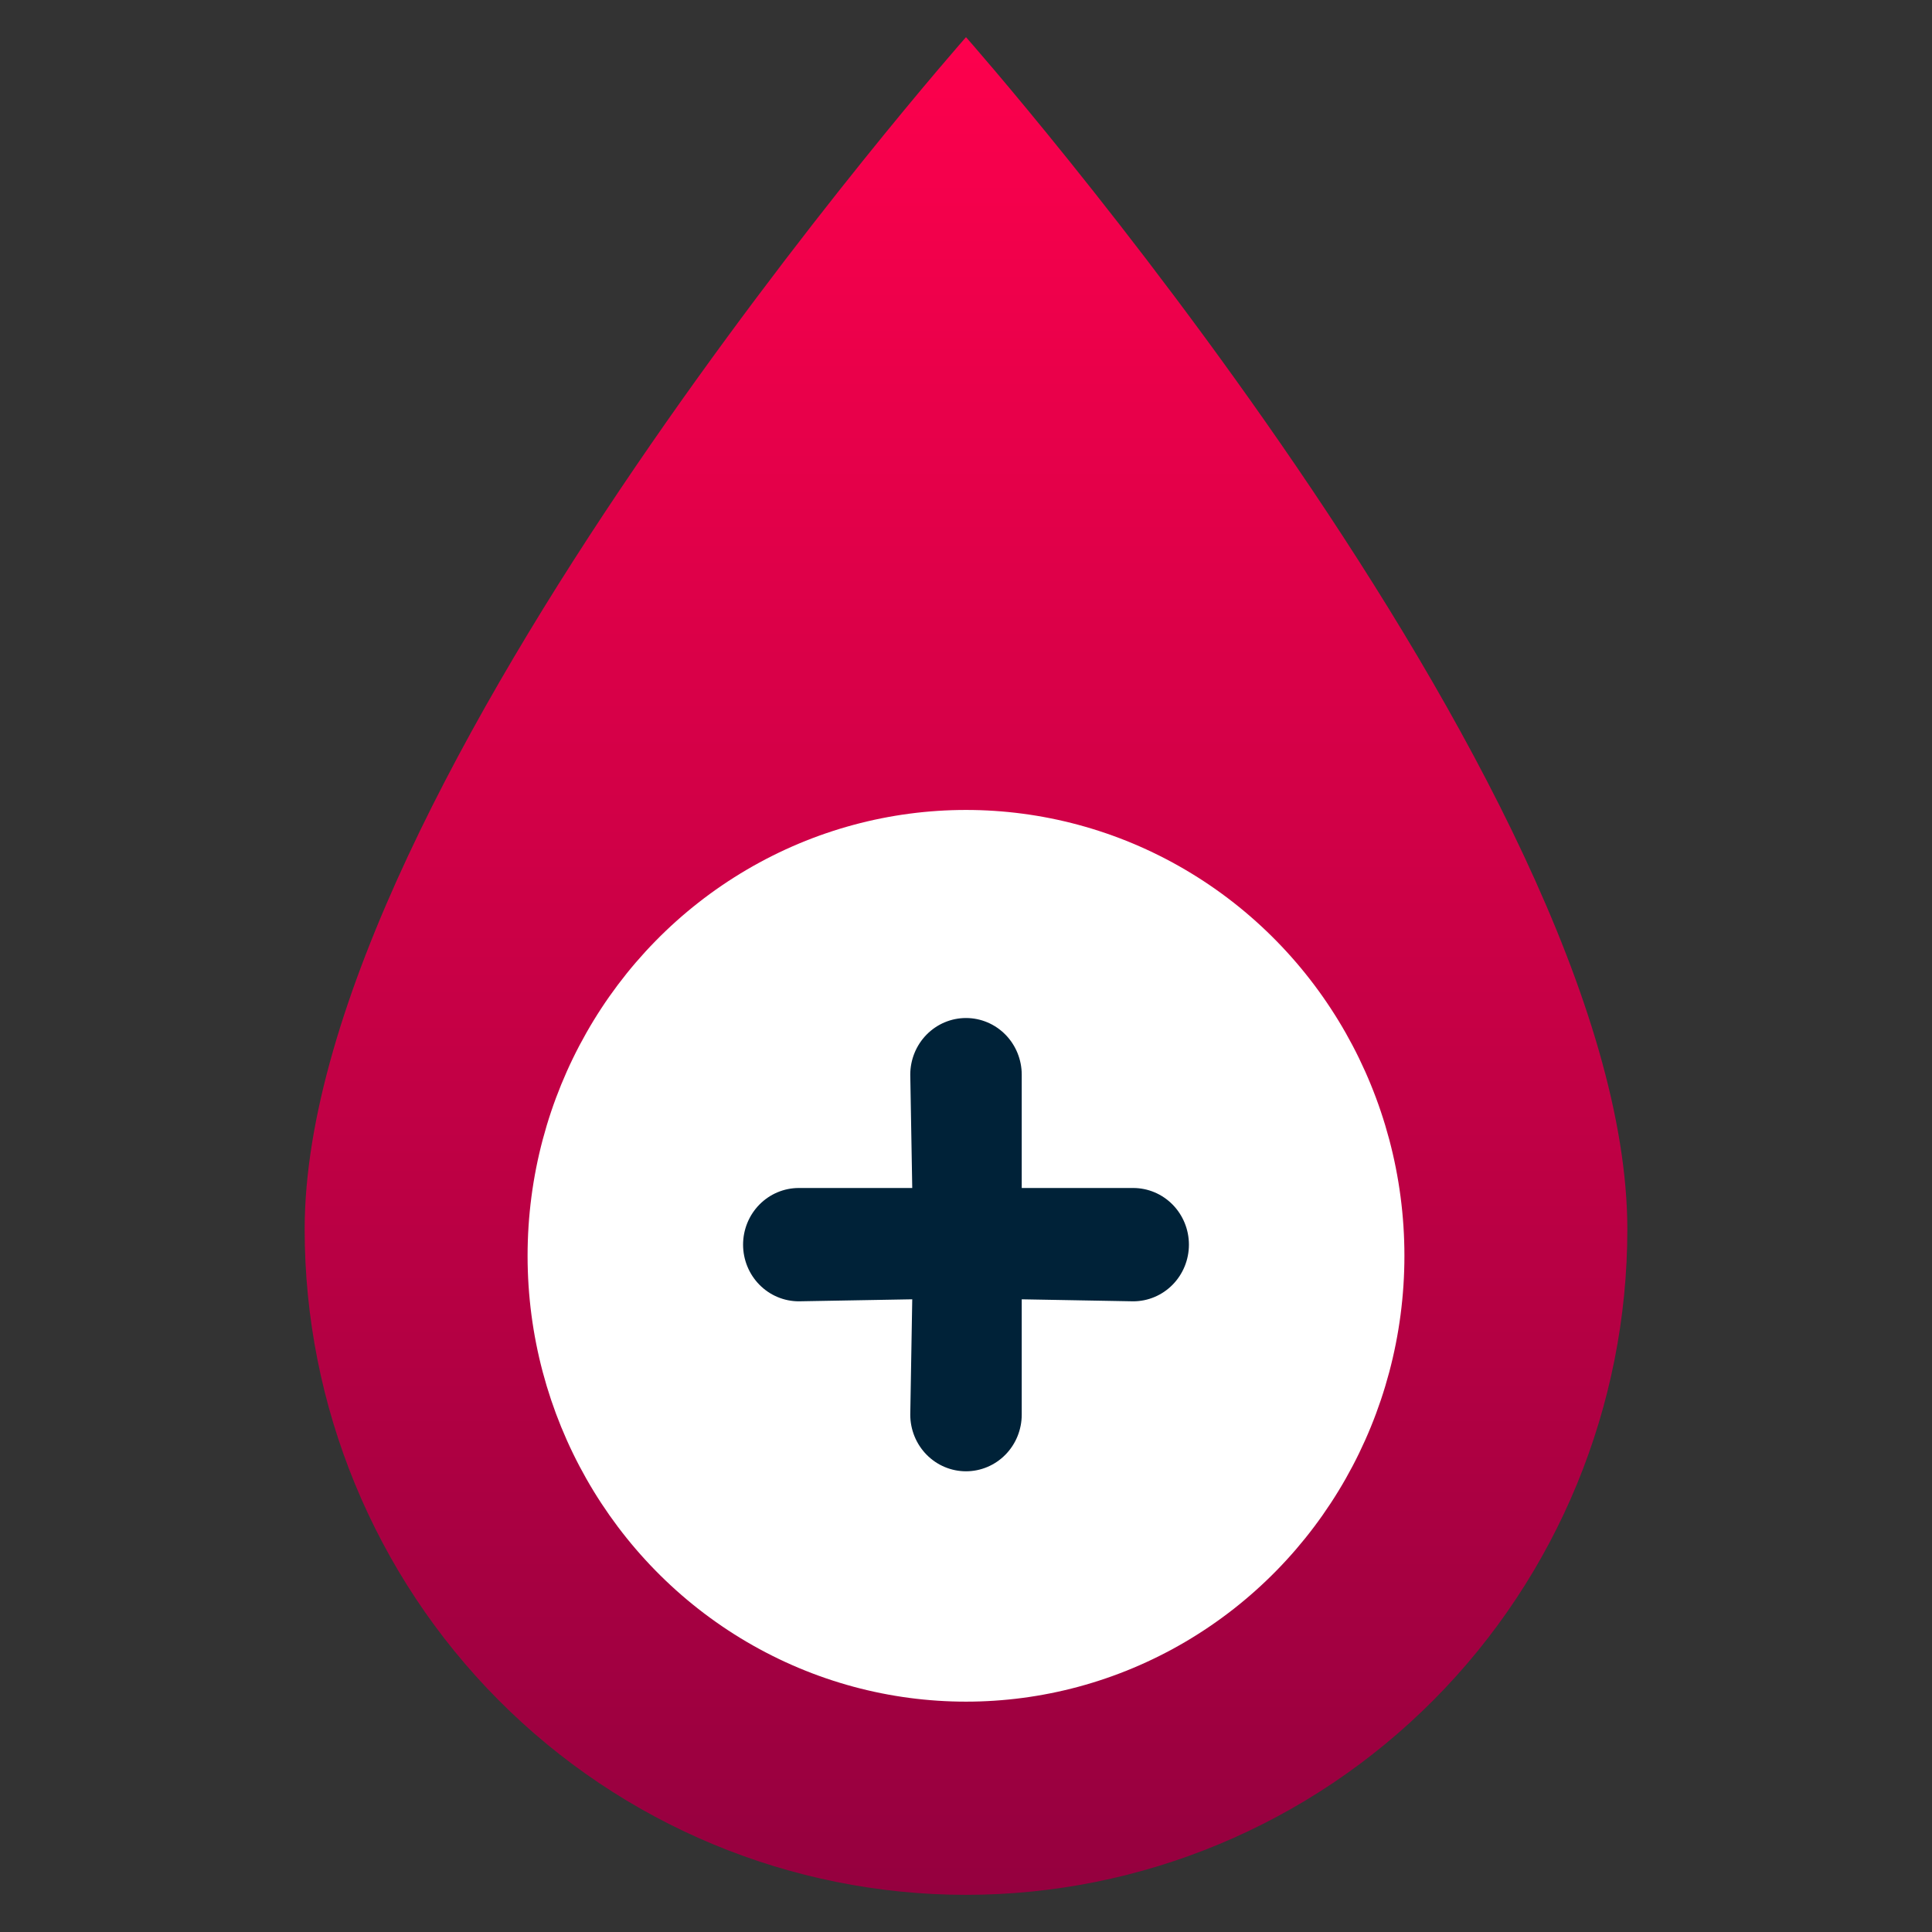 <svg xmlns="http://www.w3.org/2000/svg" width="260" height="260" viewBox="0 0 260 260" fill="none">
    <rect x="0" y="0" width="260" height="260" fill="#333333" stroke="none"/>
    <path d="M130 255C106.396 255 83.758 245.565 67.067 228.771C50.377 211.976 41 189.198 41 165.448C41 105.746 130 5 130 5C130 5 219 105.746 219 165.448C219 189.198 209.623 211.976 192.933 228.771C176.242 245.565 153.604 255 130 255Z" fill="url(#paint0_linear_72_74)"/>
    <ellipse cx="130" cy="169" rx="59" ry="60" fill="white"/>
    <path d="M152.5 159.875H137.5V144.625C137.5 142.603 136.71 140.663 135.303 139.233C133.897 137.803 131.989 137 130 137C128.011 137 126.103 137.803 124.697 139.233C123.29 140.663 122.5 142.603 122.5 144.625L122.766 159.875H107.5C105.511 159.875 103.603 160.678 102.197 162.108C100.79 163.538 100 165.478 100 167.5C100 169.522 100.79 171.462 102.197 172.892C103.603 174.322 105.511 175.125 107.5 175.125L122.766 174.854L122.5 190.375C122.5 192.397 123.29 194.337 124.697 195.767C126.103 197.197 128.011 198 130 198C131.989 198 133.897 197.197 135.303 195.767C136.71 194.337 137.5 192.397 137.5 190.375V174.854L152.5 175.125C154.489 175.125 156.397 174.322 157.803 172.892C159.21 171.462 160 169.522 160 167.5C160 165.478 159.21 163.538 157.803 162.108C156.397 160.678 154.489 159.875 152.5 159.875Z" fill="#002238"/>
    <defs>
        <linearGradient id="paint0_linear_72_74" x1="130" y1="0" x2="130" y2="255" gradientUnits="userSpaceOnUse">
            <stop stop-color="#FF004D" />
            <stop offset="1" stop-color="#95003F"/>
        </linearGradient>
    </defs>
</svg>